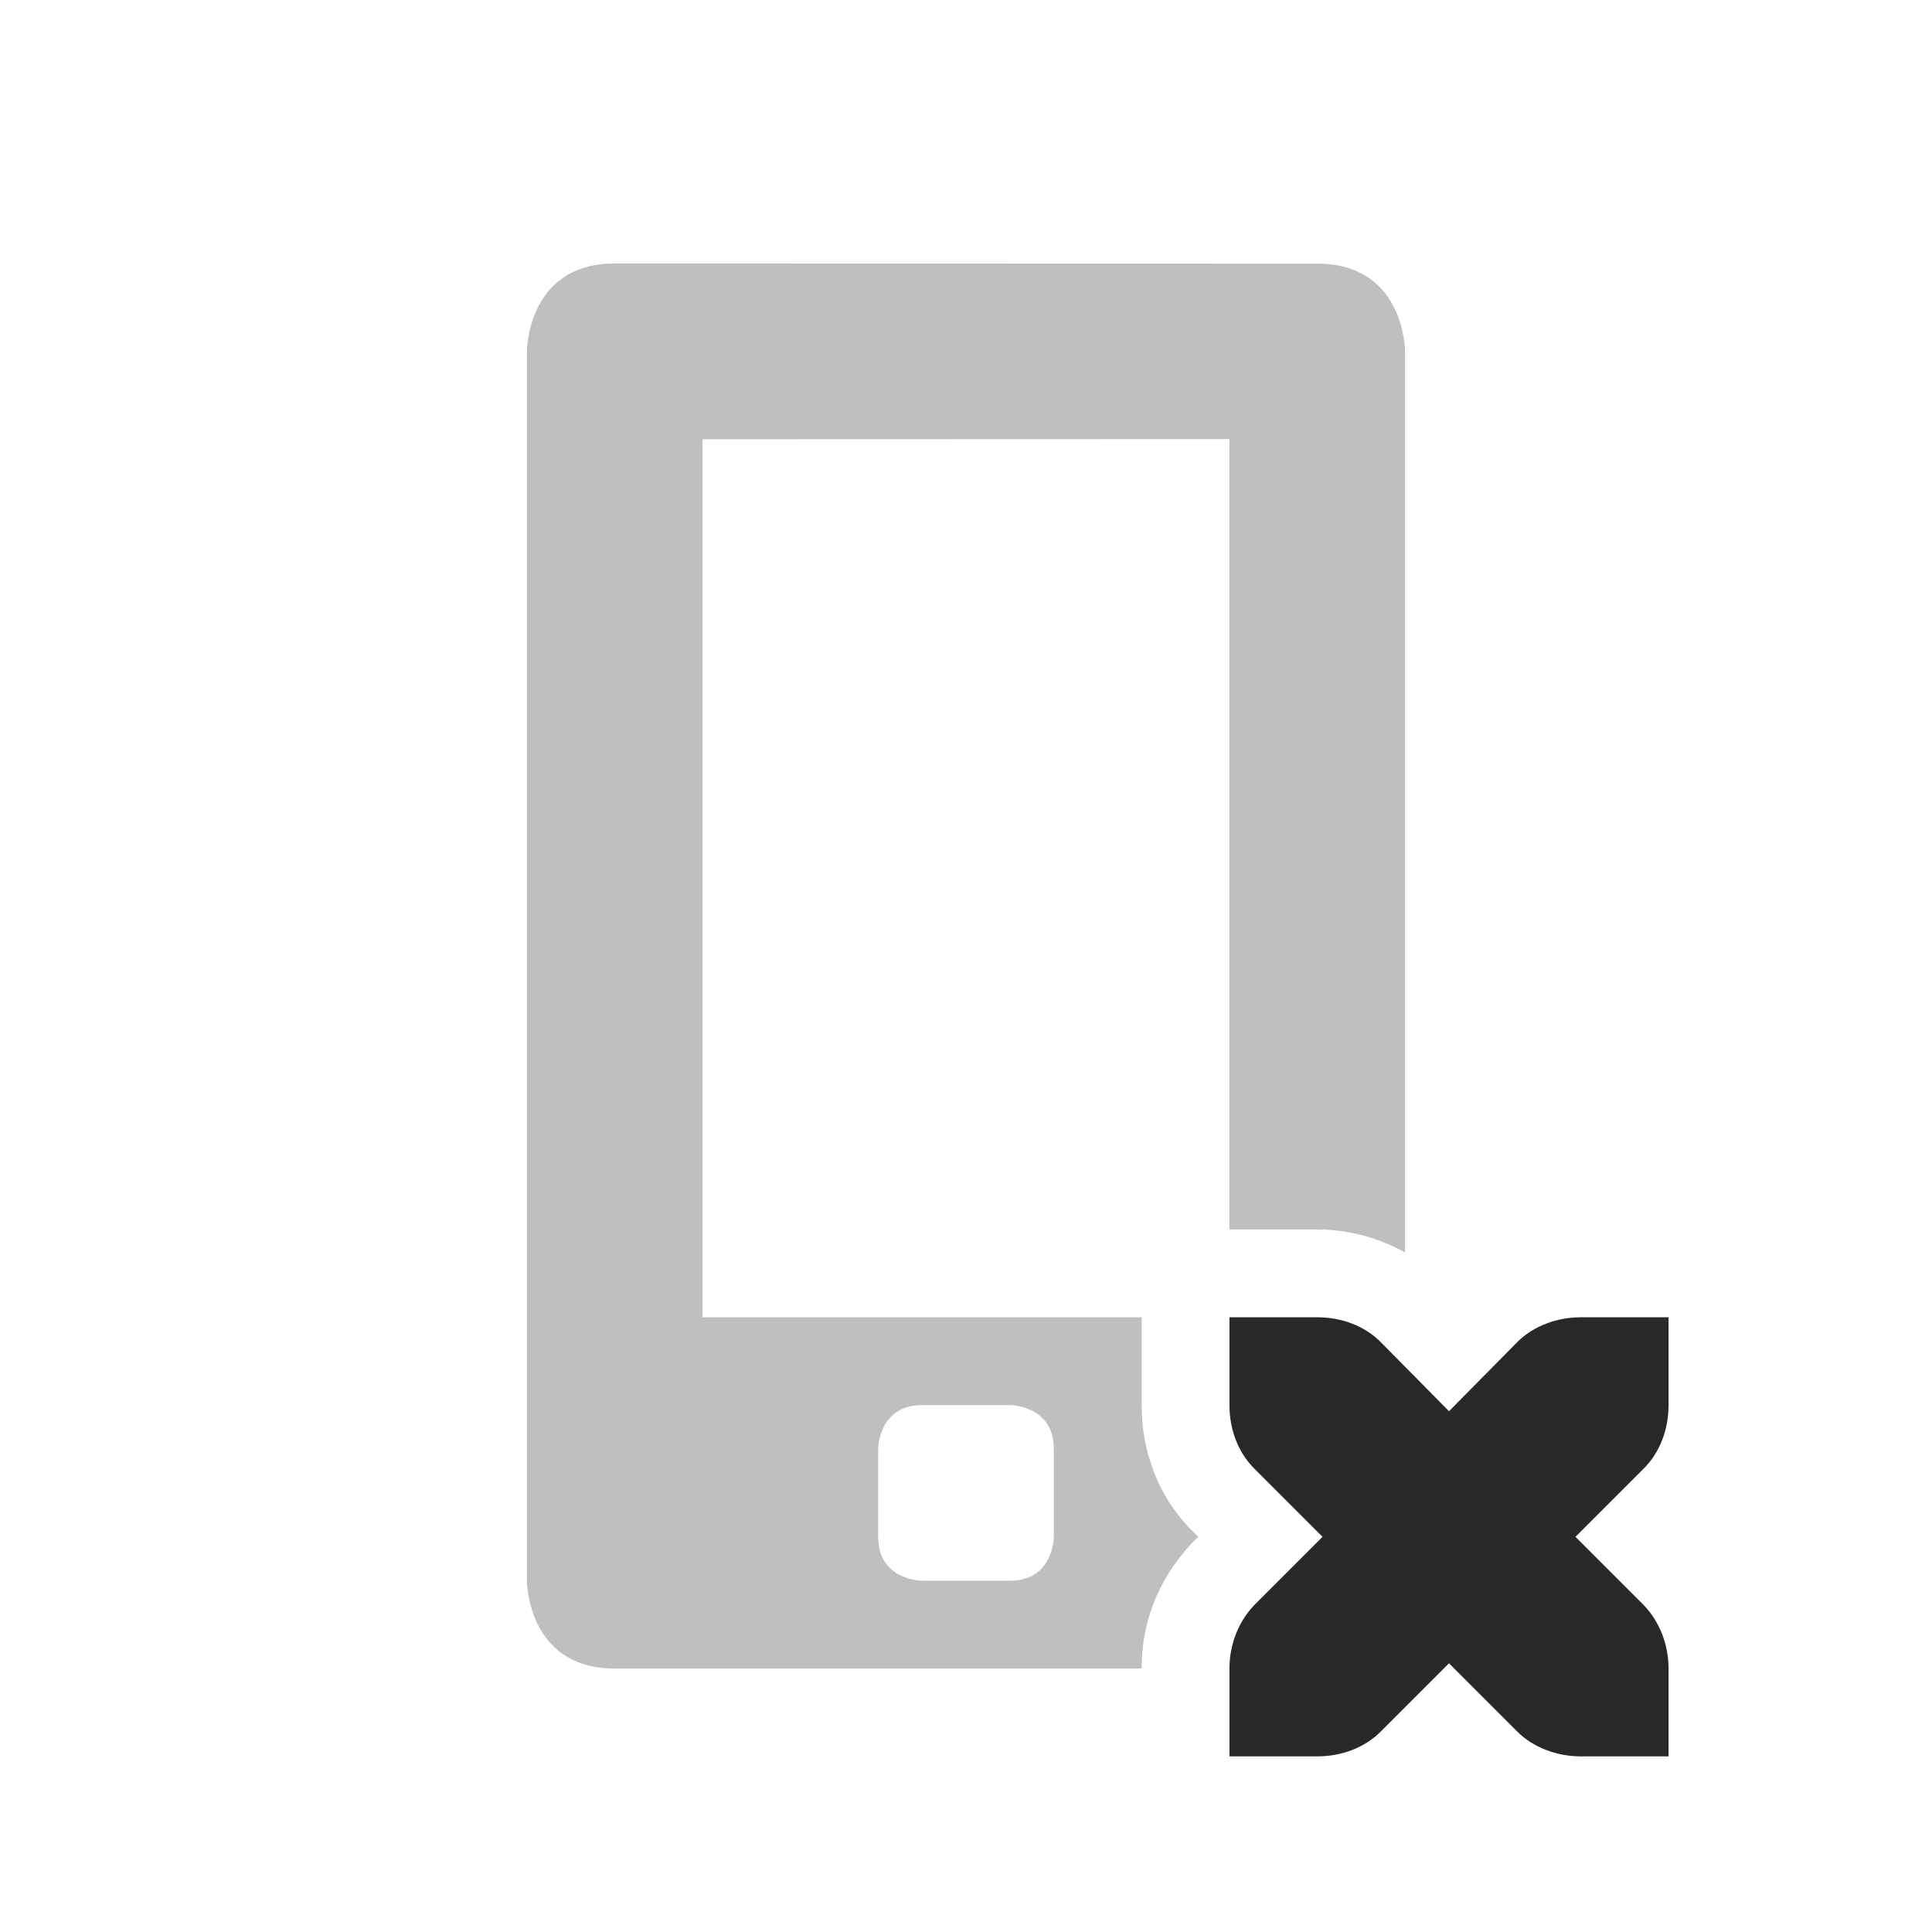 <svg width="22" height="22" version="1.1" xmlns="http://www.w3.org/2000/svg">
  <defs>
    <style id="current-color-scheme" type="text/css">.ColorScheme-Text { color:#282828; } .ColorScheme-Highlight { color:#458588; } .ColorScheme-NeutralText { color:#fe8019; } .ColorScheme-PositiveText { color:#689d6a; } .ColorScheme-NegativeText { color:#fb4934; }</style>
  </defs>
  <path class="ColorScheme-Text" d="m7 3c-1 0-1 1-1 1v14s0 1 1 1h6c0-0.754 0.38-1.219 0.572-1.428l0.074-0.072-0.074-0.072c-0.39-0.39-0.572-0.91-0.572-1.428v-1h-5l2e-5 -9.998 6-0.002-2e-5 9h1c0.347 0 0.691 0.091 1 0.262v-10.26s0-1-1-1zm3.5 13h1s0.5 0 0.5 0.5v1s0 0.5-0.5 0.5h-1s-0.5 0-0.5-0.5v-1s0-0.5 0.5-0.5z" fill="currentColor" opacity=".3"/>
  <path class="ColorScheme-Text" d="m14 15v1c0 0.28 0.1 0.54 0.28 0.72l0.78 0.78-0.78 0.78c-0.18 0.19-0.28 0.45-0.28 0.72v1h1c0.28 0 0.54-0.1 0.72-0.28l0.78-0.78 0.78 0.78c0.18 0.18 0.45 0.28 0.72 0.28h1v-1c0-0.27-0.1-0.53-0.28-0.72l-0.78-0.78 0.78-0.78c0.18-0.18 0.28-0.44 0.28-0.72v-1h-1c-0.27 0-0.54 0.1-0.72 0.28l-0.78 0.79-0.78-0.79c-0.18-0.18-0.44-0.28-0.72-0.28z" fill="currentColor"/>
</svg>
